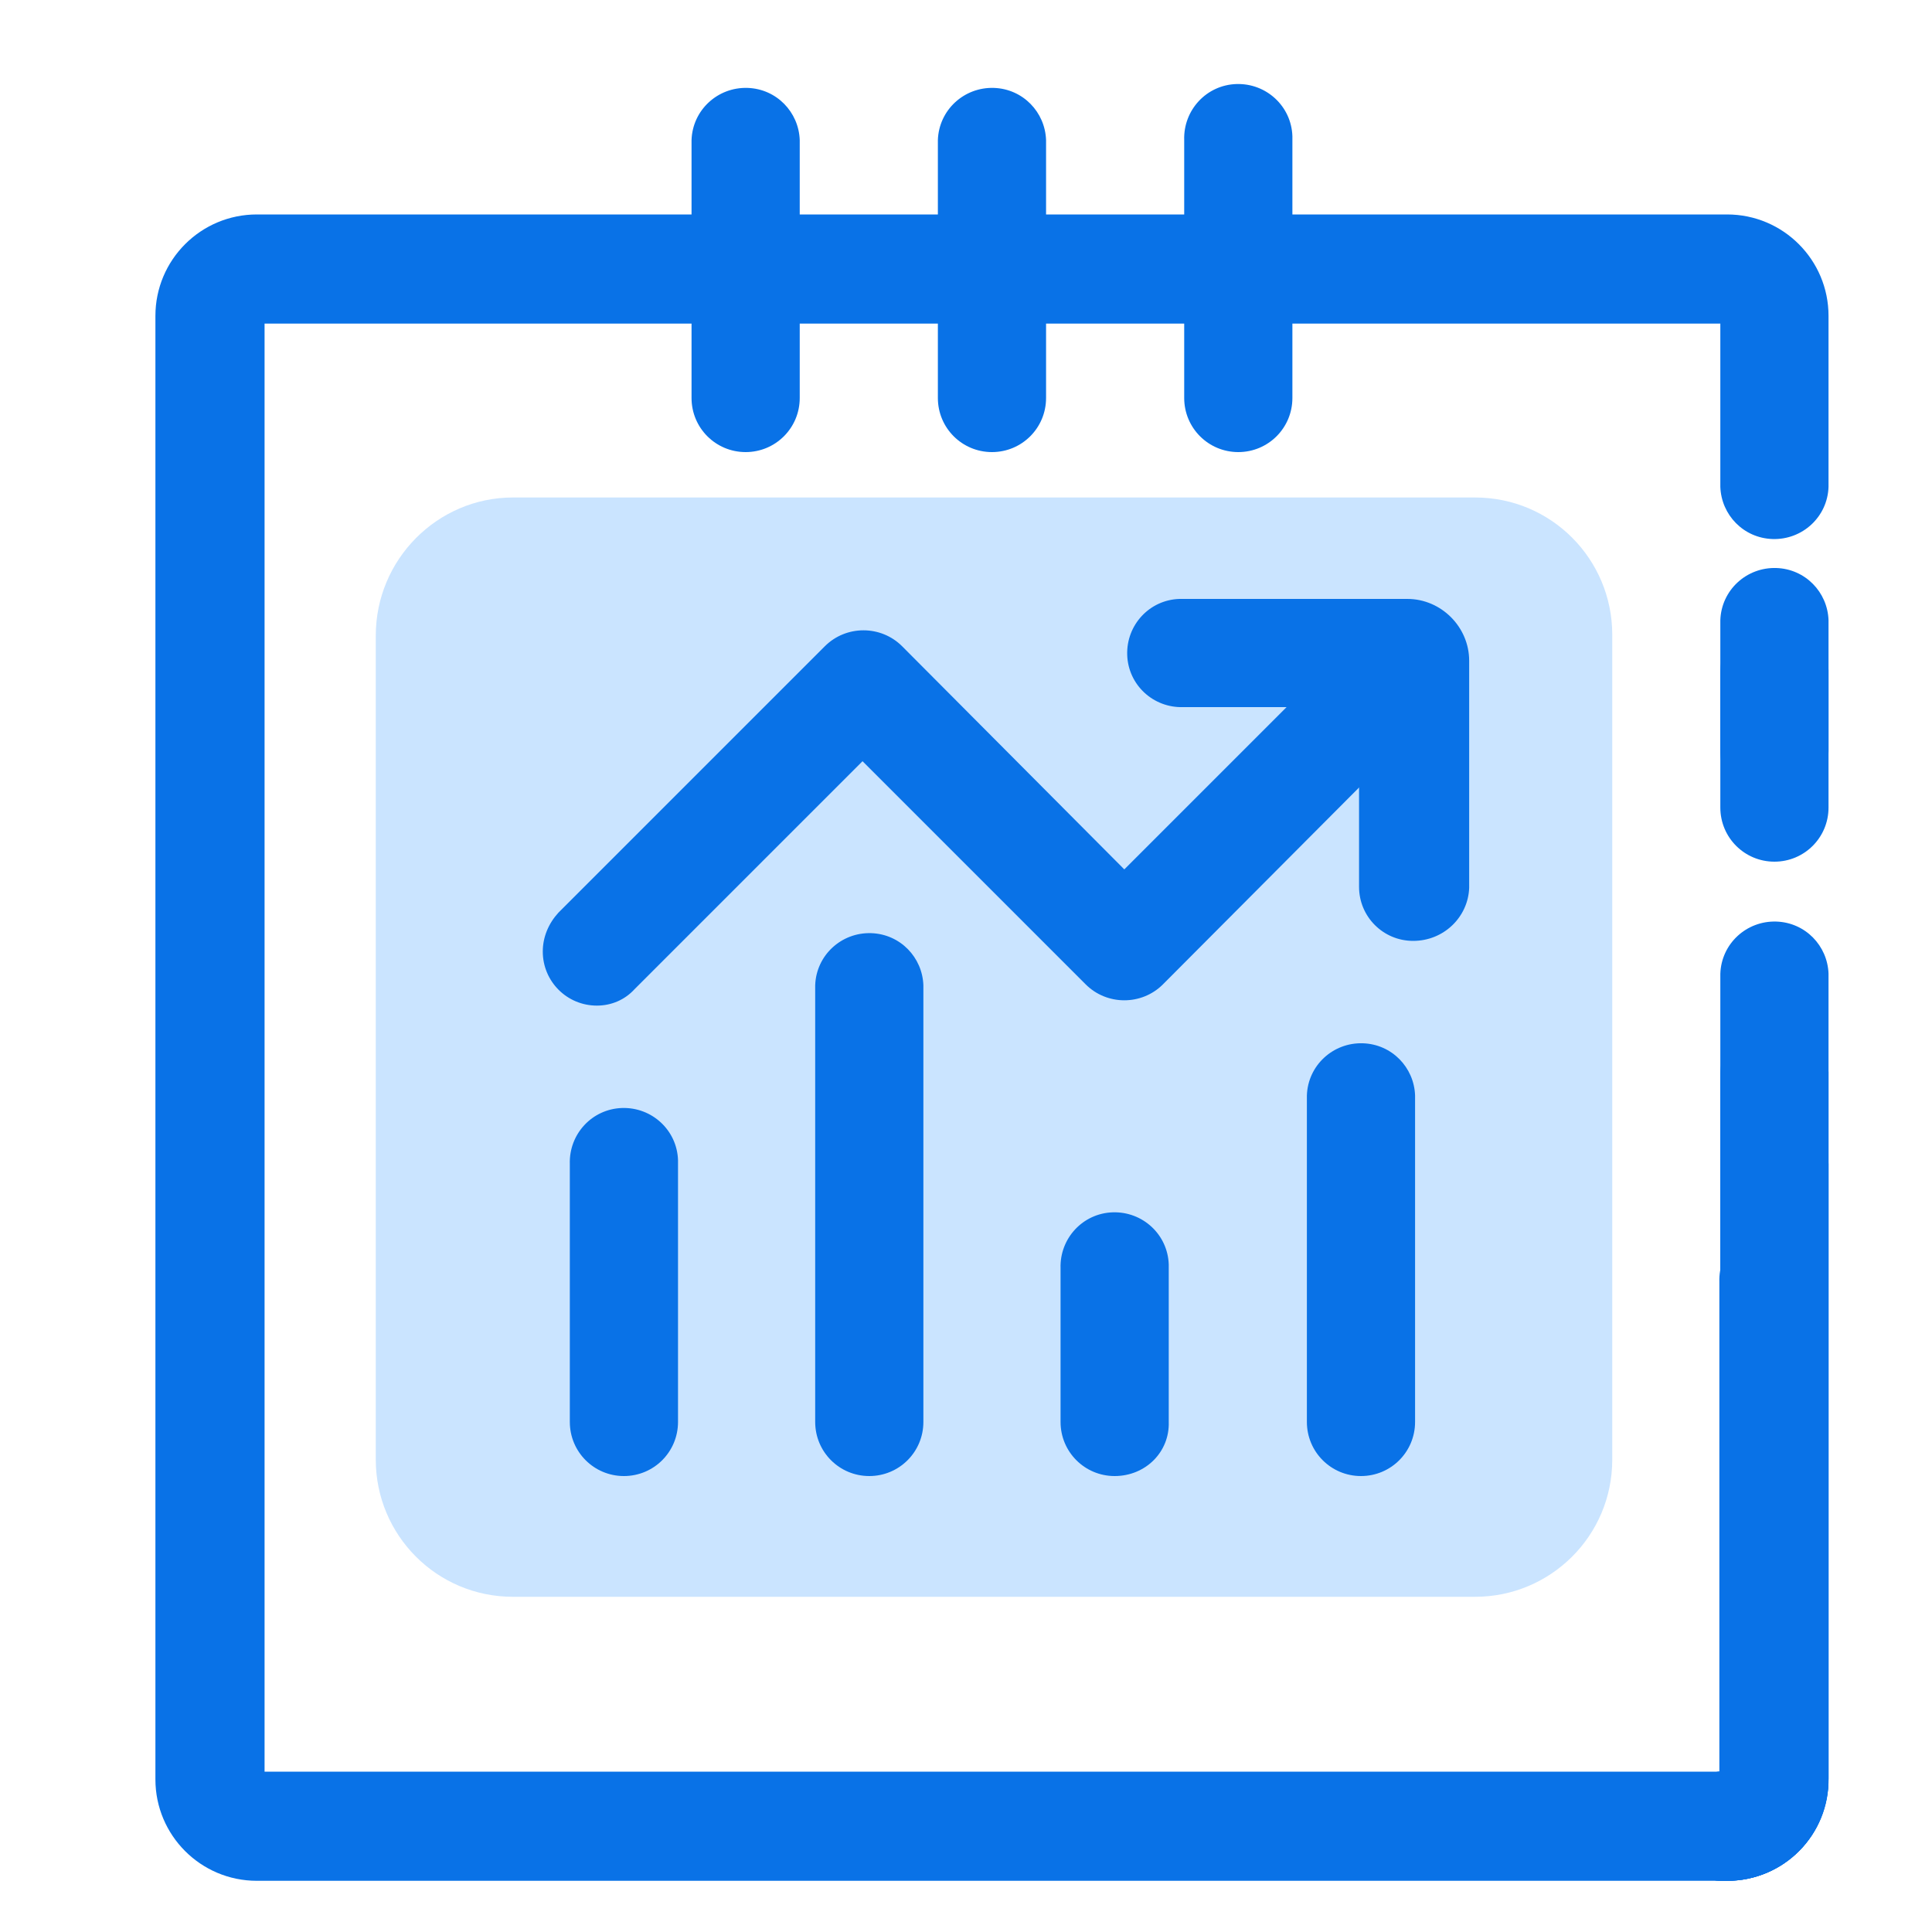 <?xml version="1.0" standalone="no"?><!DOCTYPE svg PUBLIC "-//W3C//DTD SVG 1.1//EN" "http://www.w3.org/Graphics/SVG/1.1/DTD/svg11.dtd"><svg t="1638171588414" class="icon" viewBox="0 0 1024 1024" version="1.1" xmlns="http://www.w3.org/2000/svg" p-id="3867" xmlns:xlink="http://www.w3.org/1999/xlink" width="128" height="128"><defs><style type="text/css"></style></defs><path d="M271.872 263.68h509.952c40.448 0 72.704 32.768 72.704 72.704v437.248c0 40.448-32.768 72.704-72.704 72.704H271.872c-40.448 0-72.704-32.768-72.704-72.704V336.896c0-40.448 32.768-73.216 72.704-73.216z" fill="#CAE4FF" p-id="3868"></path><path d="M940.483 427.008c-15.872 0-28.672-12.8-28.672-28.672V328.704c0.512-15.872 13.824-28.16 29.696-27.648 15.36 0.512 27.136 12.8 27.648 27.648v69.12c0 16.384-12.8 29.184-28.672 29.184z m-545.28-187.392c-15.872 0-28.672-12.8-28.672-28.672V74.24c0.512-15.872 13.824-28.16 29.696-27.648 15.36 0.512 27.136 12.8 27.648 27.648v136.704c0 15.872-12.8 28.672-28.672 28.672z m130.56 0c-15.872 0-28.672-12.8-28.672-28.672V74.24c0.512-15.872 13.824-28.16 29.696-27.648 15.36 0.512 27.136 12.8 27.648 27.648v136.704c0 15.872-12.8 28.672-28.672 28.672z m130.56 0c-15.872 0-28.672-12.8-28.672-28.672V74.24c-0.512-15.872 11.776-29.184 27.648-29.696 15.872-0.512 29.184 11.776 29.696 27.648V210.944c0 15.872-12.8 28.672-28.672 28.672zM748.995 498.688c-15.872 0-28.672-12.8-28.672-28.672V374.784h-93.184c-15.872 0.512-29.184-11.776-29.696-27.648-0.512-15.872 11.776-29.184 27.648-29.696H745.923c17.92 0 32.768 14.848 32.768 32.768v120.32c-0.512 15.36-13.312 28.16-29.696 28.16 0.512 0 0 0 0 0zM330.691 782.336c-15.872 0-28.672-12.8-28.672-28.672v-136.704c-0.512-15.872 11.776-29.184 27.648-29.696 15.872-0.512 29.184 11.776 29.696 27.648V753.664c0 15.872-12.8 28.672-28.672 28.672z m130.048 0c-15.872 0-28.672-12.8-28.672-28.672V522.24c0.512-15.872 13.824-28.16 29.696-27.648 15.36 0.512 27.136 12.8 27.648 27.648v231.424c0 15.872-12.8 28.672-28.672 28.672z m130.048 0c-15.872 0-28.672-12.8-28.672-28.672v-81.408c-0.512-15.872 11.776-29.184 27.648-29.696 15.872-0.512 29.184 11.776 29.696 27.648v83.456c0.512 15.872-12.288 28.672-28.672 28.672z m130.56 0c-15.872 0-28.672-12.8-28.672-28.672v-173.056c0.512-15.872 13.824-28.16 29.696-27.648 15.36 0.512 27.136 12.8 27.648 27.648v173.056c0 15.872-12.8 28.672-28.672 28.672z" fill="#0972E7" p-id="3869"></path><path d="M316.355 532.992c-15.872 0-28.672-12.8-28.672-28.672 0-7.68 3.072-14.848 8.192-20.48l141.312-141.312c11.264-11.264 29.696-11.264 40.96 0l117.76 118.272 119.296-119.296c9.728-12.288 28.16-14.336 40.448-4.608 12.288 9.728 14.336 28.16 4.608 40.448-1.536 1.536-2.56 3.072-4.608 4.608l-139.264 139.776c-11.264 11.264-29.696 11.264-40.96 0l-118.272-118.272-120.832 120.832c-5.12 5.632-12.288 8.704-19.968 8.704zM940.483 456.704c-15.872 0-28.672-12.8-28.672-28.672V355.328c0.512-15.872 13.824-28.16 29.696-27.648 15.36 0.512 27.136 12.8 27.648 27.648v72.704c0 15.872-12.8 28.672-28.672 28.672zM915.395 996.864c-15.872 1.024-29.696-10.752-30.72-27.136-1.024-15.872 10.752-29.696 27.136-30.72v-422.912c0.512-15.872 13.824-28.16 29.696-27.648 15.36 0.512 27.136 12.8 27.648 27.648v426.496c0 30.208-24.064 54.272-53.76 54.272z" fill="#0972E7" p-id="3870"></path><path d="M915.395 996.864c-15.872 1.024-29.696-10.752-30.72-27.136-1.024-15.872 10.752-29.696 27.136-30.72v-368.64c-0.512-15.872 11.776-29.184 27.648-29.696 15.872-0.512 29.184 11.776 29.696 27.648v373.76c0.512 30.208-23.552 54.784-53.76 54.784 0.512 0 0.512 0 0 0z" fill="#0972E7" p-id="3871"></path><path d="M915.395 996.864c-15.872 1.024-29.696-10.752-30.72-27.136-1.024-15.872 10.752-29.696 27.136-30.72v-320c-0.512-15.872 11.776-29.184 27.648-29.696 15.872-0.512 29.184 11.776 29.696 27.648v325.632c0.512 29.696-23.552 54.272-53.76 54.272 0.512 0 0 0 0 0z" fill="#0972E7" p-id="3872"></path><path d="M915.395 996.864h-779.264c-29.696 0-53.76-24.064-53.76-53.76V167.424c0-29.696 24.064-53.76 53.76-53.76h779.264c29.696 0 53.76 24.064 53.76 53.76v90.624c-0.512 15.872-13.824 28.16-29.696 27.648-15.36-0.512-27.136-12.8-27.648-27.648V171.52h-771.584v767.488h771.072v-259.584c-0.512-15.872 11.776-29.184 27.648-29.696 15.872-0.512 29.184 11.776 29.696 27.648v265.216c1.024 29.696-23.04 54.272-53.248 54.272z" fill="#0972E7" p-id="3873"></path></svg>